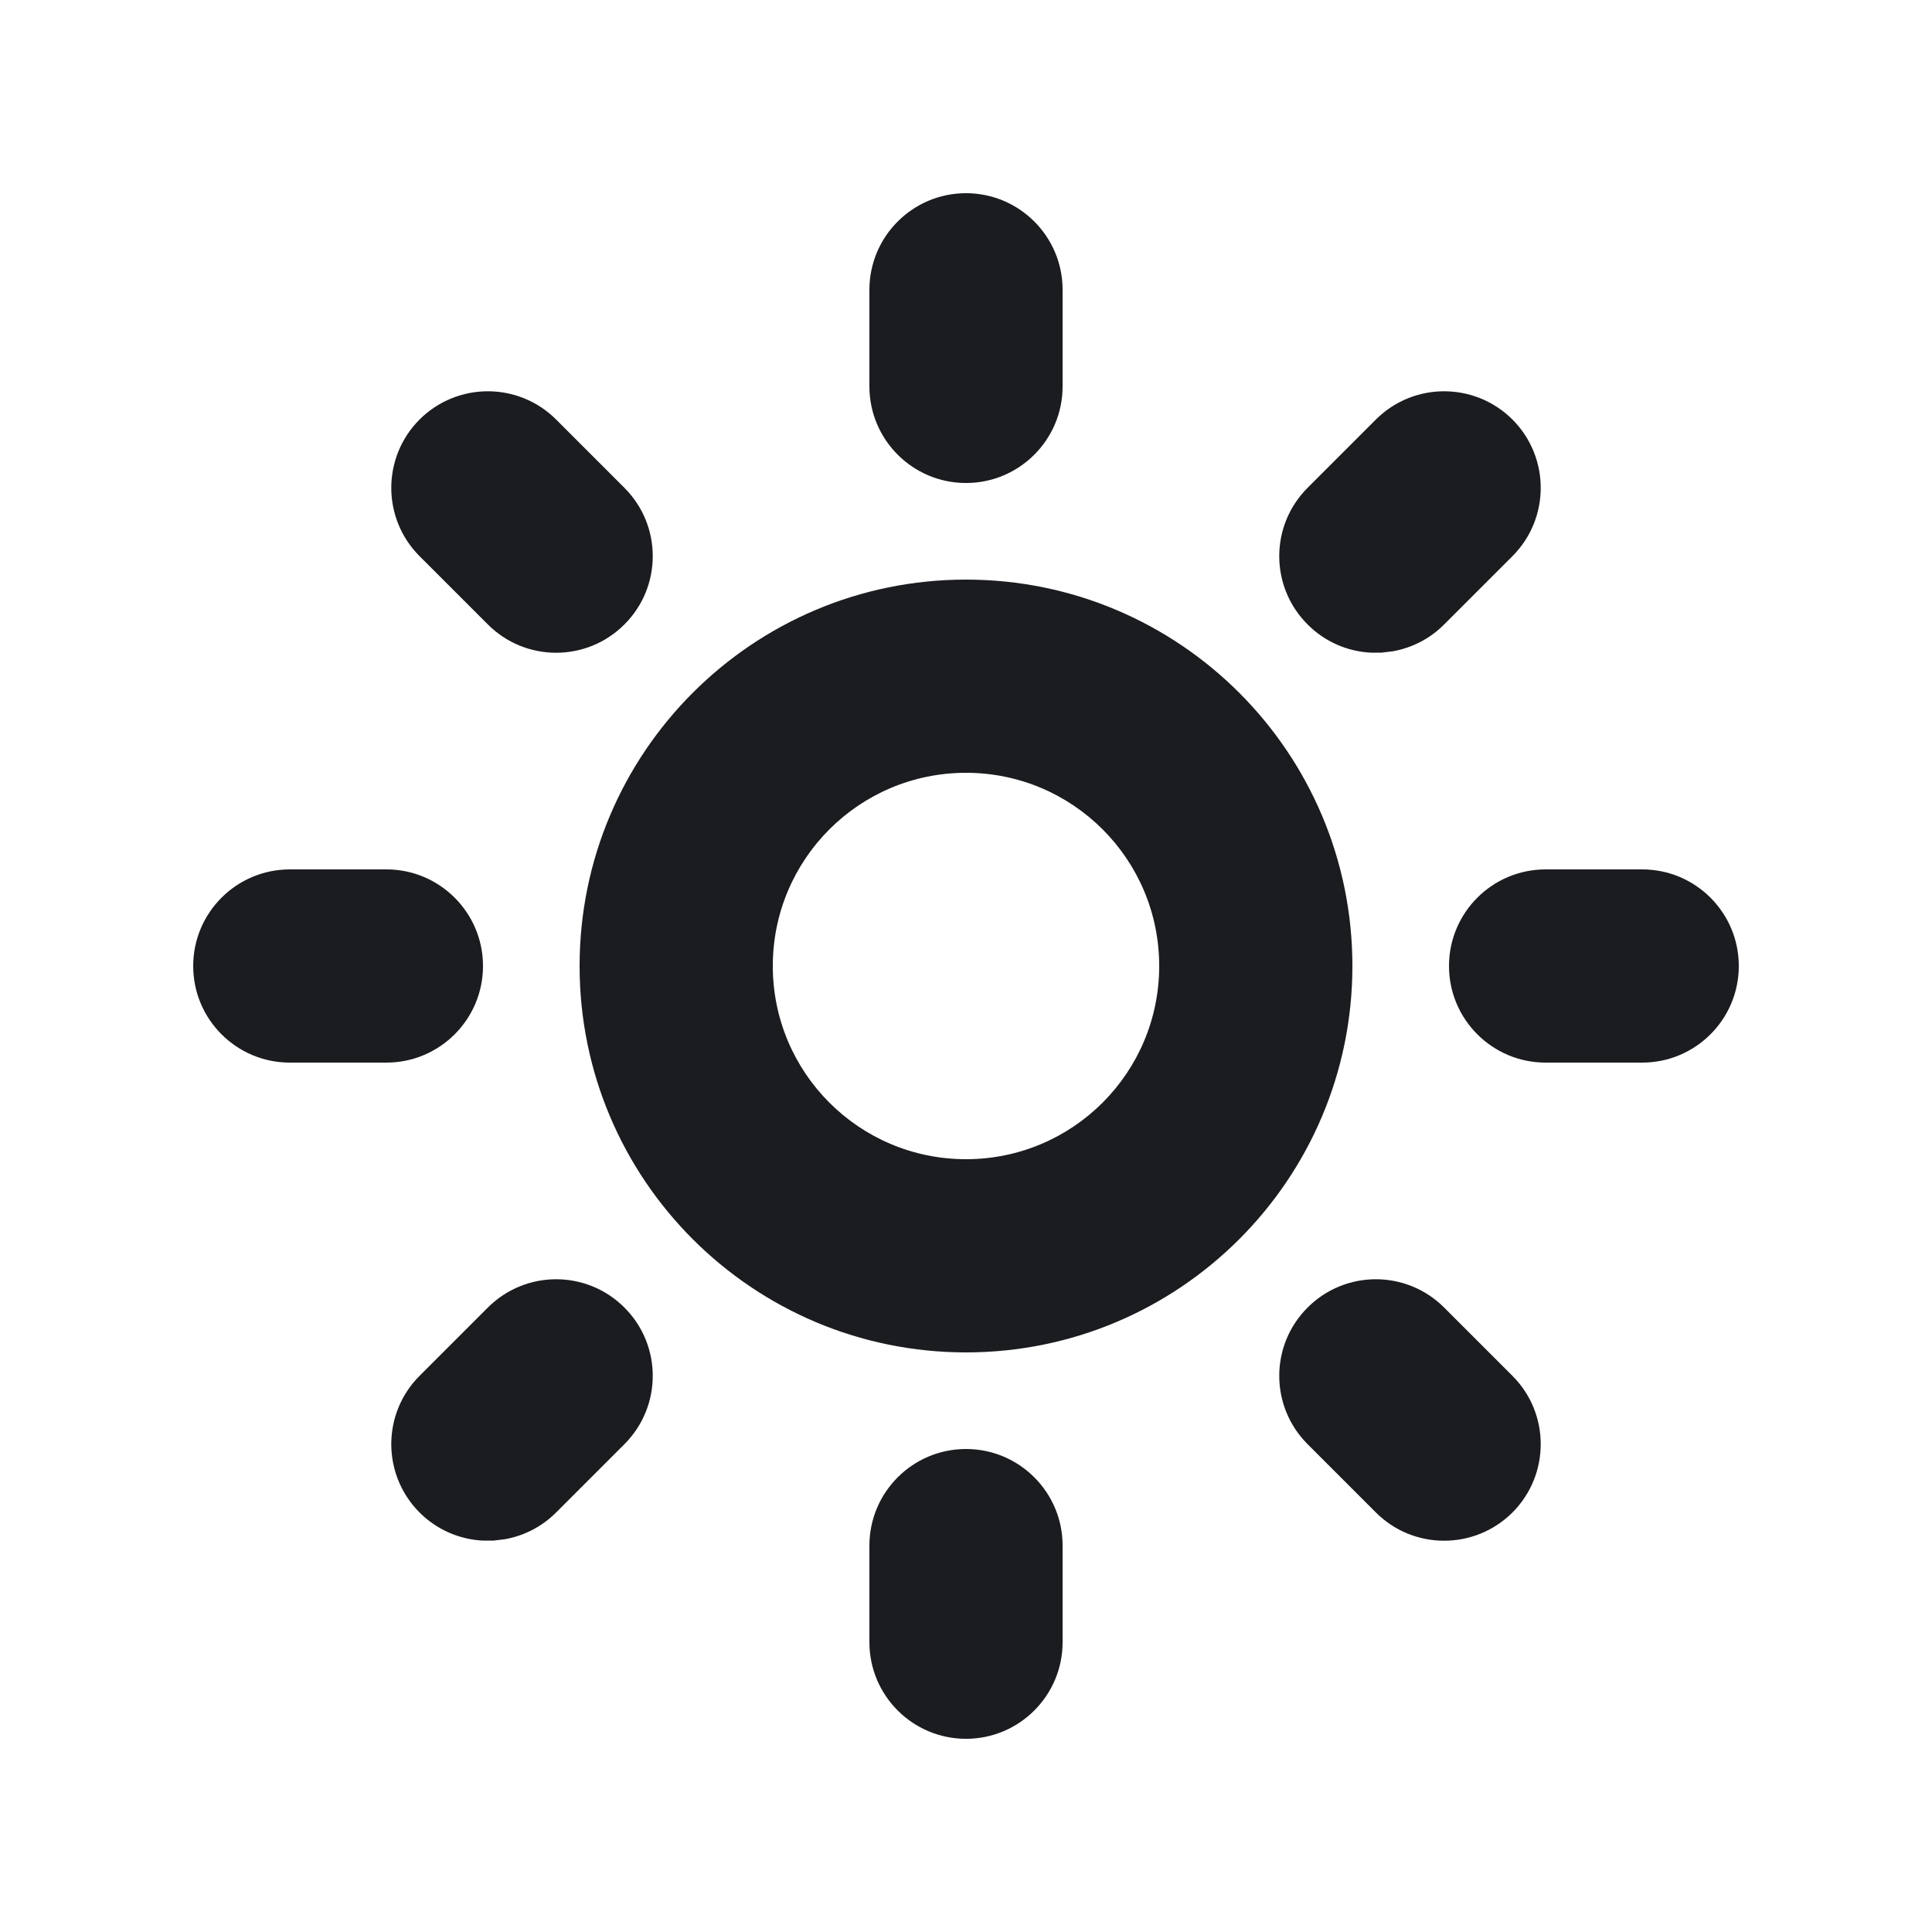<svg width="20" height="20" viewBox="0 0 20 20" fill="none" xmlns="http://www.w3.org/2000/svg">
<g clip-path="url(#clip0_185_856)">
<path fill-rule="evenodd" clip-rule="evenodd" d="M10 15C10.552 15 11 15.448 11 16V17C11 17.552 10.552 18 10 18C9.448 18 9 17.552 9 17V16C9 15.448 9.448 15 10 15ZM14.95 13.536L15.657 14.243C16.047 14.633 16.047 15.266 15.657 15.657C15.266 16.047 14.633 16.047 14.243 15.657L13.536 14.95C13.145 14.559 13.145 13.926 13.536 13.536C13.926 13.145 14.559 13.145 14.95 13.536ZM6.464 13.536C6.855 13.926 6.855 14.559 6.464 14.95L5.757 15.657C5.607 15.807 5.421 15.899 5.227 15.934L5.109 15.948H4.991C4.755 15.934 4.523 15.837 4.343 15.657C3.953 15.266 3.953 14.633 4.343 14.243L5.05 13.536C5.441 13.145 6.074 13.145 6.464 13.536ZM10 6C12.209 6 14 7.791 14 10C14 12.209 12.209 14 10 14C7.791 14 6 12.209 6 10C6 7.791 7.791 6 10 6ZM10 8C8.895 8 8 8.895 8 10C8 11.105 8.895 12 10 12C11.105 12 12 11.105 12 10C12 8.895 11.105 8 10 8ZM17 9C17.552 9 18 9.448 18 10C18 10.552 17.552 11 17 11H16C15.448 11 15 10.552 15 10C15 9.448 15.448 9 16 9H17ZM4 9C4.552 9 5 9.448 5 10C5 10.552 4.552 11 4 11H3C2.448 11 2 10.552 2 10C2 9.448 2.448 9 3 9H4ZM5.757 4.343L6.464 5.05C6.855 5.441 6.855 6.074 6.464 6.464C6.074 6.855 5.441 6.855 5.05 6.464L4.343 5.757C3.953 5.367 3.953 4.734 4.343 4.343C4.734 3.953 5.367 3.953 5.757 4.343ZM15.657 4.343C16.047 4.734 16.047 5.367 15.657 5.757L14.95 6.464C14.8 6.615 14.614 6.707 14.419 6.742L14.302 6.756H14.184C13.948 6.742 13.716 6.645 13.536 6.464C13.145 6.074 13.145 5.441 13.536 5.05L14.243 4.343C14.633 3.953 15.266 3.953 15.657 4.343ZM10 2C10.552 2 11 2.448 11 3V4C11 4.552 10.552 5 10 5C9.448 5 9 4.552 9 4V3C9 2.448 9.448 2 10 2Z" fill="#1A1C1F"/>
</g>
<defs>
<clipPath id="clip0_185_856">
<rect width="20" height="20" fill="white"/>
</clipPath>
</defs>
</svg>

